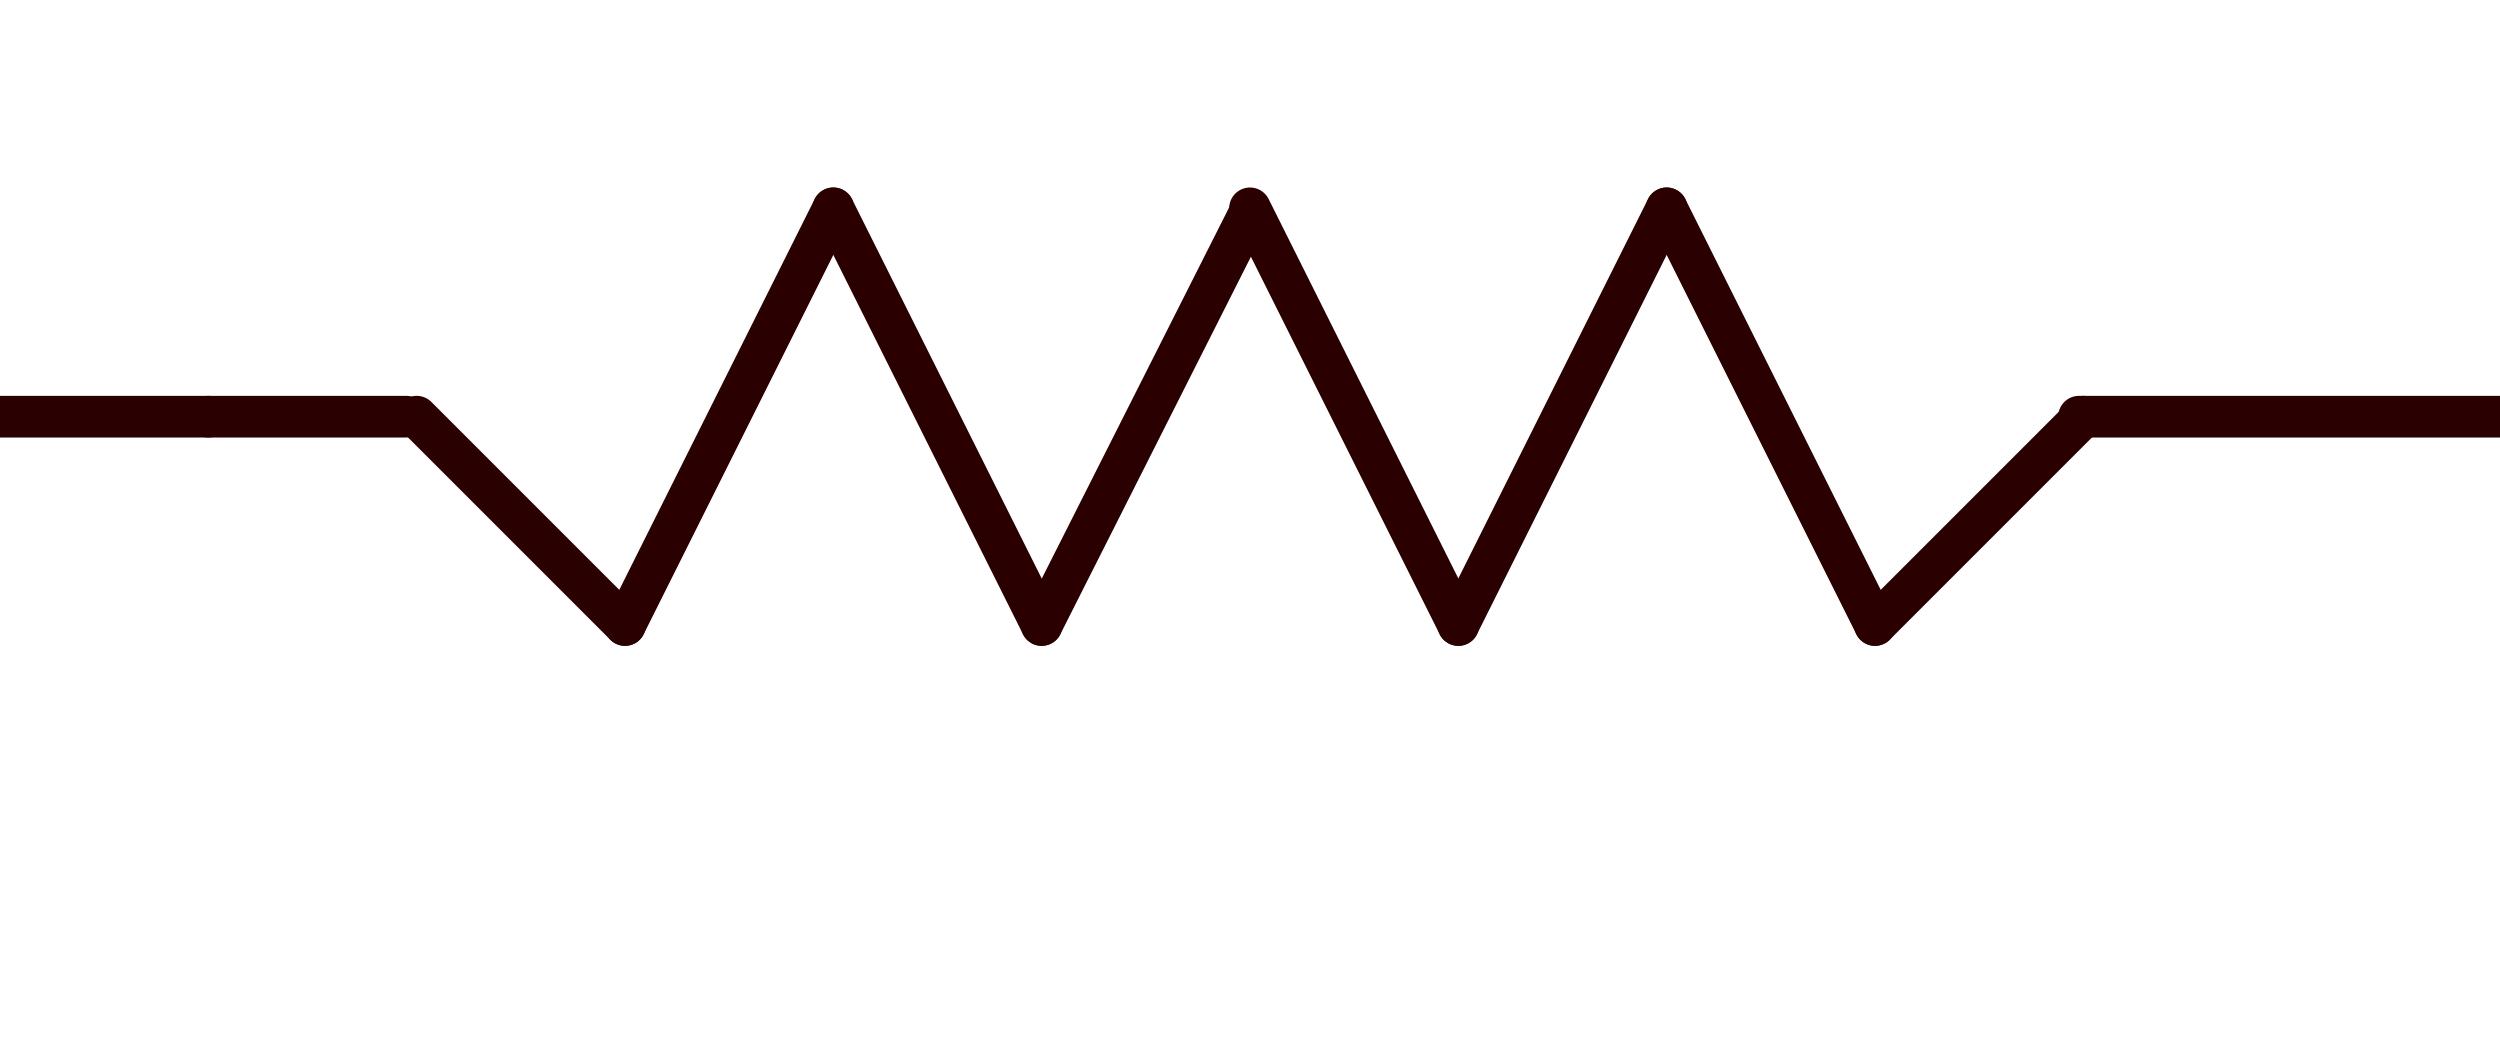 <?xml version="1.0" encoding="UTF-8" standalone="no"?>
<!-- Created with Inkscape (http://www.inkscape.org/) -->

<svg
   width="60mm"
   height="25mm"
   viewBox="0 0 60 25"
   version="1.1"
   id="svg1"
   sodipodi:docname="resistor.svg"
   inkscape:version="1.3.2 (091e20e, 2023-11-25)"
   xmlns:inkscape="http://www.inkscape.org/namespaces/inkscape"
   xmlns:sodipodi="http://sodipodi.sourceforge.net/DTD/sodipodi-0.dtd"
   xmlns="http://www.w3.org/2000/svg"
   xmlns:svg="http://www.w3.org/2000/svg"
   xmlns:rdf="http://www.w3.org/1999/02/22-rdf-syntax-ns#"
   xmlns:cc="http://creativecommons.org/ns#">
  <sodipodi:namedview
     id="namedview1"
     pagecolor="#ffffff"
     bordercolor="#000000"
     borderopacity="0.25"
     inkscape:showpageshadow="2"
     inkscape:pageopacity="0.0"
     inkscape:pagecheckerboard="0"
     inkscape:deskcolor="#d1d1d1"
     inkscape:document-units="mm"
     showgrid="true"
     inkscape:zoom="2.6778047"
     inkscape:cx="94.667099"
     inkscape:cy="23.900175"
     inkscape:window-width="1312"
     inkscape:window-height="449"
     inkscape:window-x="0"
     inkscape:window-y="25"
     inkscape:window-maximized="0"
     inkscape:current-layer="layer1">
    <inkscape:grid
       id="grid1"
       units="mm"
       originx="0"
       originy="0"
       spacingx="1"
       spacingy="1"
       empcolor="#0099e5"
       empopacity="0.302"
       color="#0099e5"
       opacity="0.149"
       empspacing="5"
       dotted="false"
       gridanglex="30"
       gridanglez="30"
       visible="true" />
  </sodipodi:namedview>
  <defs
     id="defs1" />
  <g
     inkscape:label="Layer 1"
     inkscape:groupmode="layer"
     id="layer1">
    <path
       style="fill:#000000;stroke:#2b0000;stroke-width:1;stroke-linecap:round;stroke-linejoin:miter;stroke-miterlimit:1;stroke-dasharray:none"
       d="M 0,10 H 5"
       id="path12" />
    <path
       style="fill:#000000;stroke:#2b0000;stroke-width:1;stroke-linecap:round;stroke-linejoin:miter;stroke-miterlimit:1;stroke-dasharray:none"
       d="M 5,10 H 9.746"
       id="path13" />
    <path
       style="fill:#000000;stroke:#2b0000;stroke-width:1;stroke-linecap:round;stroke-linejoin:miter;stroke-miterlimit:1;stroke-dasharray:none"
       d="M 15,15 10,10"
       id="path14" />
    <path
       style="fill:#000000;stroke:#2b0000;stroke-width:1;stroke-linecap:round;stroke-linejoin:miter;stroke-miterlimit:1;stroke-dasharray:none"
       d="M 15,15 20,5"
       id="path15" />
    <path
       style="fill:#000000;stroke:#2b0000;stroke-width:1;stroke-linecap:round;stroke-linejoin:miter;stroke-miterlimit:1;stroke-dasharray:none"
       d="m 20,5 5,10"
       id="path16" />
    <path
       style="fill:#000000;stroke:#2b0000;stroke-width:1;stroke-linecap:round;stroke-linejoin:miter;stroke-miterlimit:1;stroke-dasharray:none"
       d="M 25,15 30,5.096"
       id="path17" />
    <path
       style="fill:#000000;stroke:#2b0000;stroke-width:1;stroke-linecap:round;stroke-linejoin:miter;stroke-miterlimit:1;stroke-dasharray:none"
       d="m 30,5 5,10"
       id="path18" />
    <path
       style="fill:#000000;stroke:#2b0000;stroke-width:1;stroke-linecap:round;stroke-linejoin:miter;stroke-miterlimit:1;stroke-dasharray:none"
       d="M 35,15 40,5"
       id="path19" />
    <path
       style="fill:#000000;stroke:#2b0000;stroke-width:1;stroke-linecap:round;stroke-linejoin:miter;stroke-miterlimit:1;stroke-dasharray:none"
       d="M 60,10 H 49.897"
       id="path20" />
    <path
       style="fill:#000000;stroke:#2b0000;stroke-width:1;stroke-linecap:round;stroke-linejoin:miter;stroke-miterlimit:1;stroke-dasharray:none"
       d="m 50,10 -5,5"
       id="path21" />
    <path
       style="fill:#000000;stroke:#2b0000;stroke-width:1;stroke-linecap:round;stroke-linejoin:miter;stroke-miterlimit:1;stroke-dasharray:none"
       d="m 45,15 -5,-10"
       id="path22" />
  </g>
</svg>

